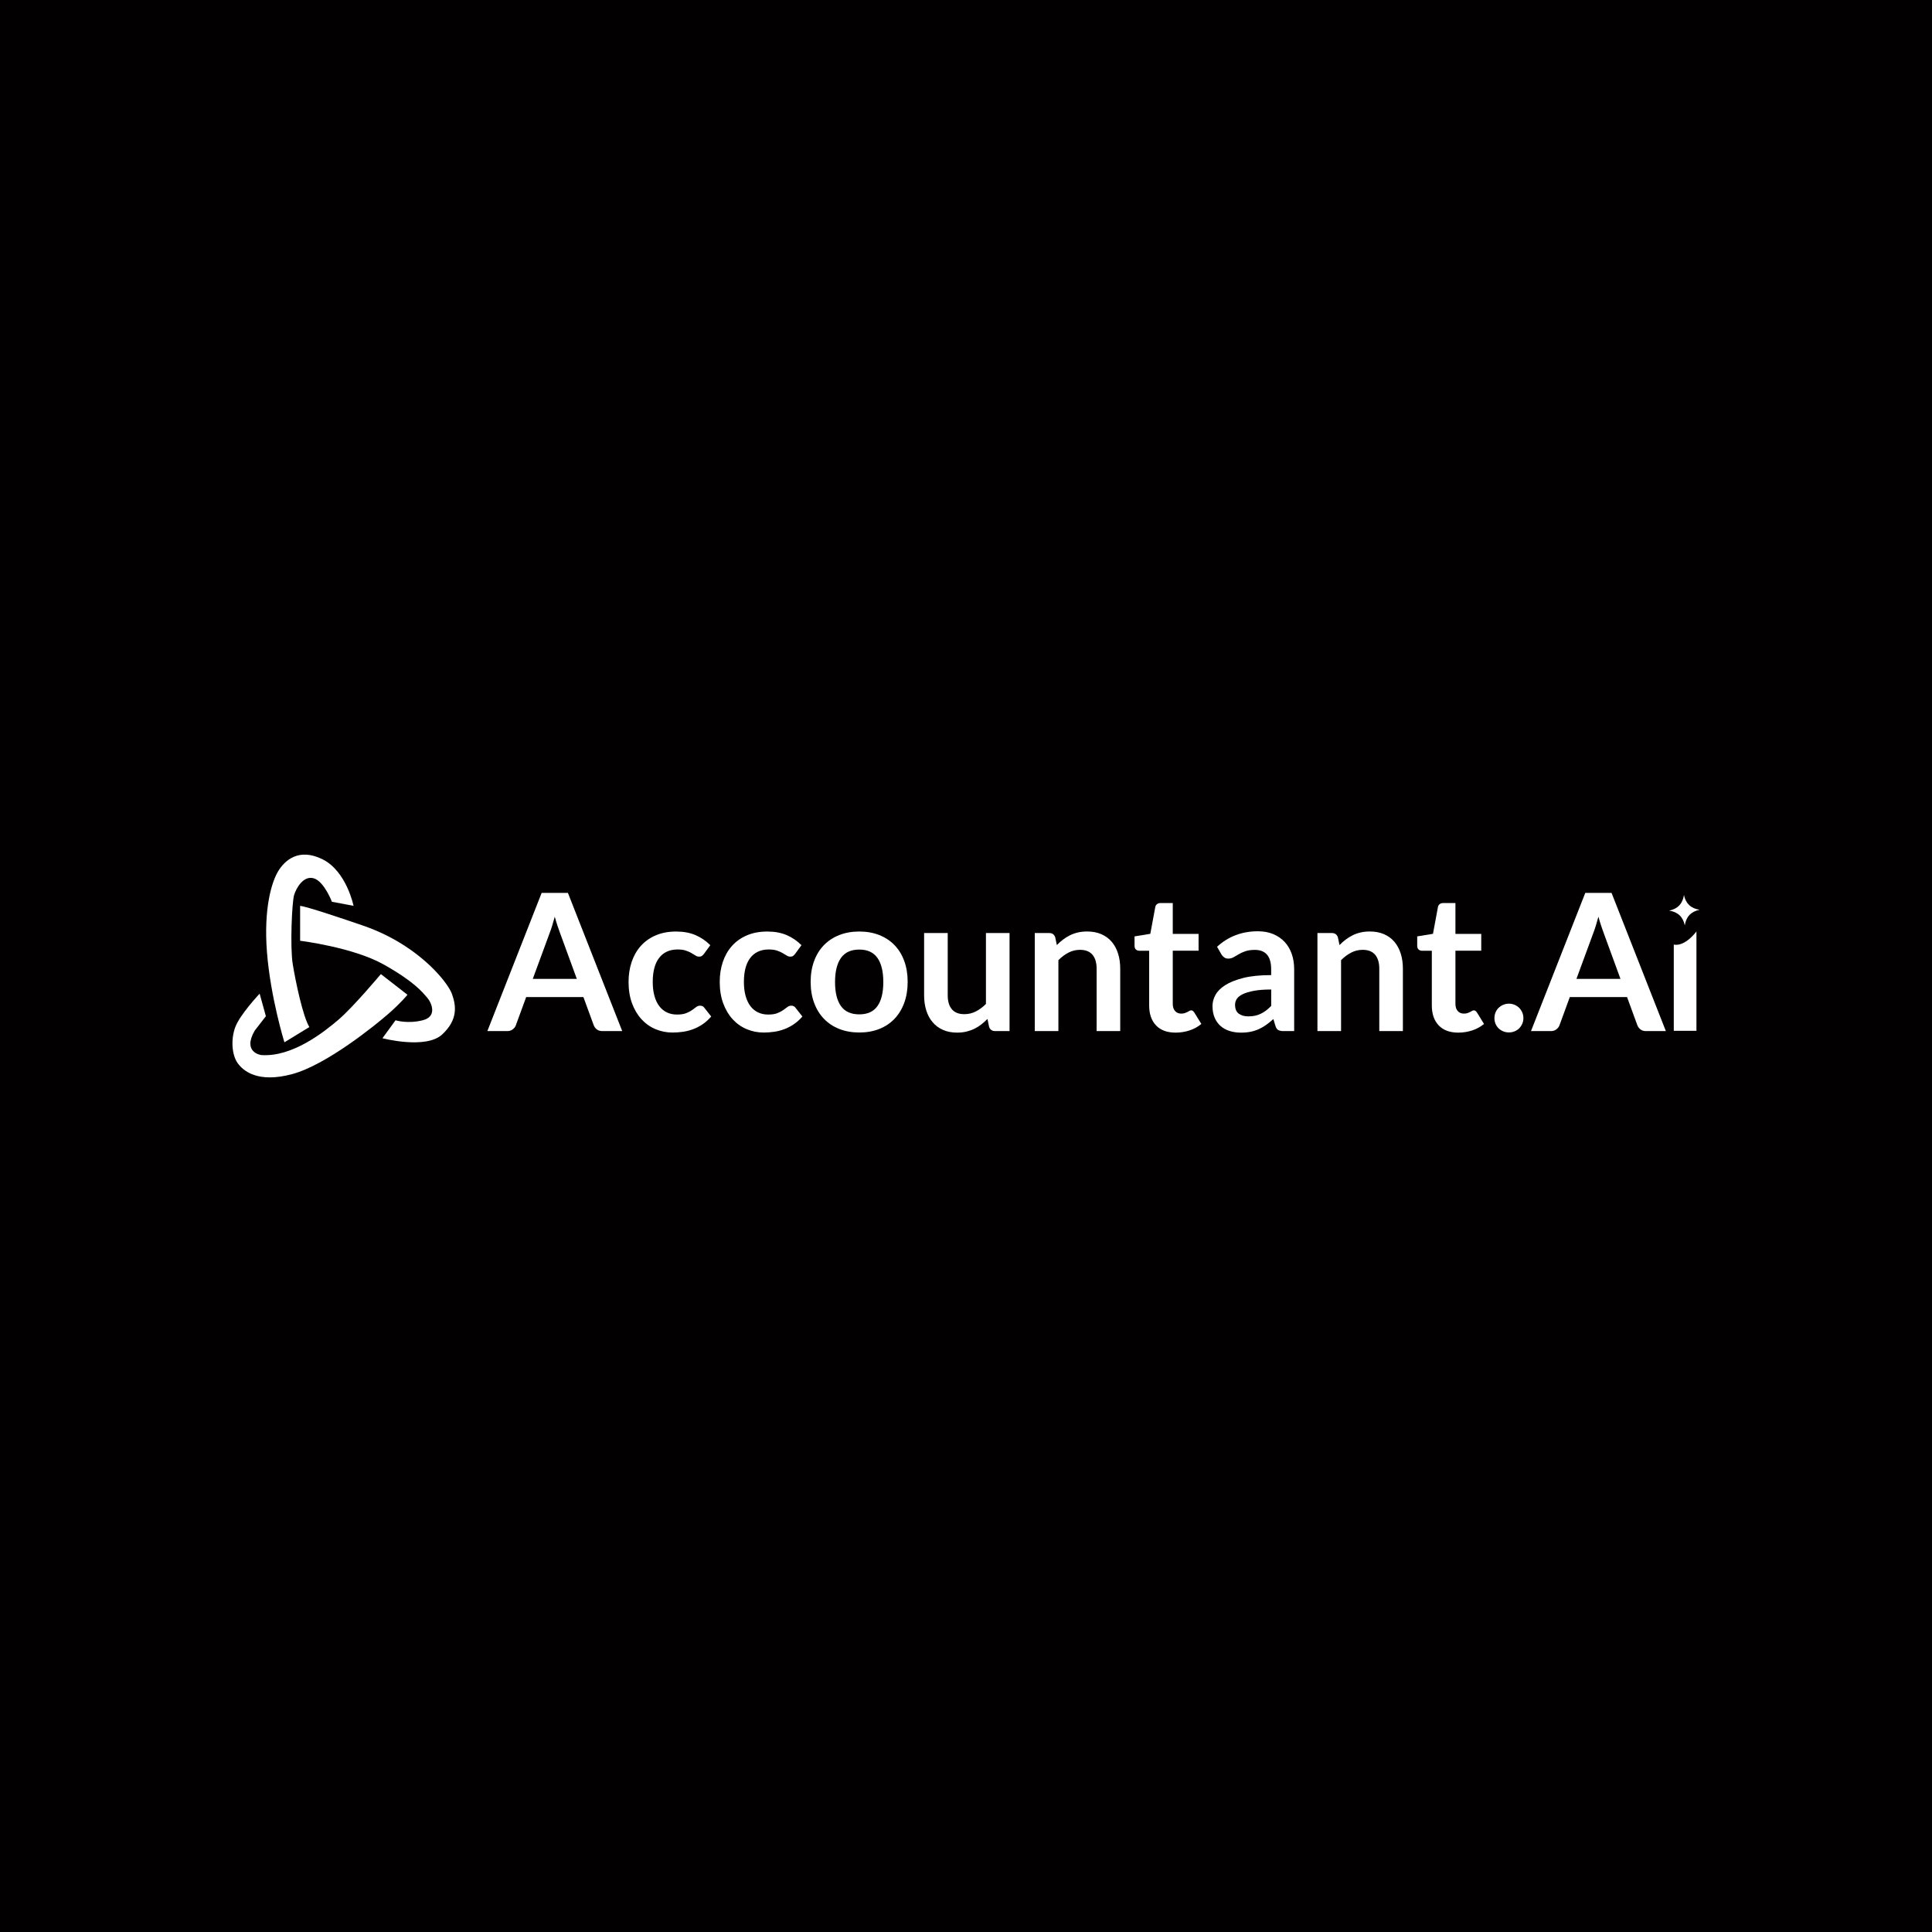 <?xml version="1.0" encoding="utf-8"?>
<!-- Generator: Adobe Illustrator 26.0.1, SVG Export Plug-In . SVG Version: 6.00 Build 0)  -->
<svg version="1.1" id="Layer_1" xmlns="http://www.w3.org/2000/svg" xmlns:xlink="http://www.w3.org/1999/xlink" x="0px" y="0px"
	 viewBox="0 0 1024 1024" style="enable-background:new 0 0 1024 1024;" xml:space="preserve">
<style type="text/css">
	.st0{fill:#020000;}
	.st1{fill:#FFFFFF;}
</style>
<rect class="st0" width="1024" height="1024" stroke-opacity="0"/>
<g>
	<g>
		<g>
			<g>
				<path class="st1" d="M887.14,503.67v42.69h12.01v-49.9C894.64,501.35,890.07,503.07,887.14,503.67z"/>
			</g>
			<g>
				<g>
					<path class="st1" d="M892.98,490.48c-0.94-4.53-3.69-7.14-8.27-7.83c4.53-0.95,7.13-3.7,7.82-8.28
						c0.93,4.5,3.67,7.12,8.27,7.82C896.27,483.15,893.66,485.91,892.98,490.48z"/>
				</g>
			</g>
			<g>
				<path class="st1" d="M899.15,496.46v-2.78c0,0-5.9,8.17-12.01,6.97v3.02l3.85,3.94l4.53-2.72L899.15,496.46z"/>
			</g>
		</g>
		<g>
			<path class="st1" d="M329.79,546.5h-10.54c-1.18,0-2.15-0.3-2.91-0.89s-1.31-1.32-1.65-2.2l-5.47-14.94h-30.34l-5.47,14.94
				c-0.27,0.78-0.8,1.49-1.6,2.13c-0.79,0.64-1.76,0.96-2.91,0.96h-10.59l28.77-73.24h13.93L329.79,546.5z M282.38,518.84h23.35
				l-8.91-24.36c-0.41-1.08-0.85-2.36-1.34-3.82c-0.49-1.47-0.97-3.06-1.44-4.79c-0.47,1.72-0.94,3.33-1.39,4.81
				c-0.46,1.49-0.9,2.79-1.34,3.9L282.38,518.84z"/>
			<path class="st1" d="M373.15,505.52c-0.37,0.47-0.73,0.84-1.09,1.11c-0.35,0.27-0.87,0.41-1.54,0.41c-0.64,0-1.27-0.19-1.87-0.58
				c-0.61-0.39-1.33-0.83-2.18-1.32c-0.84-0.49-1.85-0.93-3.01-1.32s-2.61-0.58-4.33-0.58c-2.2,0-4.12,0.4-5.77,1.19
				c-1.66,0.79-3.03,1.93-4.13,3.42c-1.1,1.49-1.92,3.28-2.46,5.39c-0.54,2.11-0.81,4.5-0.81,7.17c0,2.77,0.29,5.23,0.89,7.39
				c0.59,2.16,1.44,3.98,2.56,5.45c1.11,1.47,2.46,2.58,4.05,3.34s3.38,1.14,5.37,1.14s3.6-0.24,4.84-0.73
				c1.23-0.49,2.27-1.03,3.11-1.62c0.84-0.59,1.58-1.13,2.2-1.62c0.62-0.49,1.32-0.73,2.1-0.73c1.01,0,1.77,0.39,2.28,1.17l3.6,4.56
				c-1.39,1.62-2.89,2.98-4.51,4.08s-3.3,1.98-5.04,2.63c-1.74,0.66-3.54,1.12-5.39,1.39c-1.86,0.27-3.7,0.41-5.52,0.41
				c-3.21,0-6.23-0.6-9.07-1.8s-5.31-2.95-7.42-5.24c-2.11-2.3-3.78-5.11-5.01-8.43c-1.23-3.33-1.85-7.12-1.85-11.37
				c0-3.82,0.55-7.35,1.65-10.61c1.1-3.26,2.71-6.08,4.84-8.46s4.76-4.25,7.9-5.6c3.14-1.35,6.75-2.03,10.84-2.03
				c3.88,0,7.29,0.63,10.21,1.87c2.92,1.25,5.55,3.04,7.88,5.37L373.15,505.52z"/>
			<path class="st1" d="M421.47,505.52c-0.37,0.47-0.73,0.84-1.09,1.11c-0.35,0.27-0.87,0.41-1.54,0.41c-0.64,0-1.27-0.19-1.87-0.58
				c-0.61-0.39-1.33-0.83-2.18-1.32c-0.84-0.49-1.85-0.93-3.01-1.32s-2.61-0.58-4.33-0.58c-2.2,0-4.12,0.4-5.77,1.19
				c-1.66,0.79-3.03,1.93-4.13,3.42c-1.1,1.49-1.92,3.28-2.46,5.39c-0.54,2.11-0.81,4.5-0.81,7.17c0,2.77,0.29,5.23,0.89,7.39
				c0.59,2.16,1.44,3.98,2.56,5.45c1.11,1.47,2.46,2.58,4.05,3.34s3.38,1.14,5.37,1.14s3.6-0.24,4.84-0.73
				c1.23-0.49,2.27-1.03,3.11-1.62c0.84-0.59,1.58-1.13,2.2-1.62c0.62-0.49,1.32-0.73,2.1-0.73c1.01,0,1.77,0.39,2.28,1.17l3.6,4.56
				c-1.39,1.62-2.89,2.98-4.51,4.08s-3.3,1.98-5.04,2.63c-1.74,0.66-3.54,1.12-5.39,1.39c-1.86,0.27-3.7,0.41-5.52,0.41
				c-3.21,0-6.23-0.6-9.07-1.8s-5.31-2.95-7.42-5.24c-2.11-2.3-3.78-5.11-5.01-8.43c-1.23-3.33-1.85-7.12-1.85-11.37
				c0-3.82,0.55-7.35,1.65-10.61c1.1-3.26,2.71-6.08,4.84-8.46s4.76-4.25,7.9-5.6c3.14-1.35,6.75-2.03,10.84-2.03
				c3.88,0,7.29,0.63,10.21,1.87c2.92,1.25,5.55,3.04,7.88,5.37L421.47,505.52z"/>
			<path class="st1" d="M455.45,493.72c3.88,0,7.4,0.63,10.56,1.87c3.16,1.25,5.85,3.02,8.08,5.32c2.23,2.3,3.95,5.1,5.17,8.41
				s1.82,7.01,1.82,11.09c0,4.12-0.61,7.83-1.82,11.14c-1.22,3.31-2.94,6.13-5.17,8.46s-4.92,4.12-8.08,5.37
				c-3.16,1.25-6.68,1.87-10.56,1.87s-7.41-0.63-10.59-1.87c-3.17-1.25-5.88-3.04-8.13-5.37s-3.99-5.15-5.22-8.46
				s-1.85-7.02-1.85-11.14c0-4.09,0.62-7.78,1.85-11.09c1.23-3.31,2.97-6.11,5.22-8.41c2.25-2.3,4.95-4.07,8.13-5.32
				C448.04,494.34,451.57,493.72,455.45,493.72z M455.45,537.63c4.32,0,7.52-1.45,9.6-4.36c2.08-2.9,3.12-7.16,3.12-12.76
				c0-5.6-1.04-9.88-3.12-12.81c-2.08-2.94-5.28-4.41-9.6-4.41c-4.39,0-7.63,1.48-9.72,4.43c-2.09,2.96-3.14,7.22-3.14,12.79
				s1.05,9.82,3.14,12.74C447.82,536.17,451.06,537.63,455.45,537.63z"/>
			<path class="st1" d="M502.31,494.53v33.02c0,3.17,0.73,5.63,2.2,7.37s3.67,2.61,6.61,2.61c2.16,0,4.19-0.48,6.08-1.44
				c1.89-0.96,3.68-2.29,5.37-3.98v-37.58h12.51v51.97h-7.65c-1.62,0-2.68-0.76-3.19-2.28l-0.86-4.15c-1.08,1.08-2.2,2.07-3.34,2.96
				c-1.15,0.9-2.37,1.66-3.67,2.28c-1.3,0.63-2.7,1.11-4.2,1.47c-1.5,0.35-3.12,0.53-4.84,0.53c-2.84,0-5.34-0.48-7.52-1.44
				s-4.01-2.32-5.5-4.08s-2.61-3.84-3.37-6.26c-0.76-2.41-1.14-5.07-1.14-7.98v-33.02L502.31,494.53L502.31,494.53z"/>
			<path class="st1" d="M548.45,546.5v-51.97h7.65c1.62,0,2.68,0.76,3.19,2.28l0.86,4.1c1.05-1.08,2.15-2.06,3.32-2.94
				s2.4-1.64,3.7-2.28c1.3-0.64,2.69-1.13,4.18-1.47c1.48-0.34,3.11-0.51,4.86-0.51c2.84,0,5.35,0.48,7.55,1.44s4.03,2.31,5.5,4.05
				s2.58,3.82,3.34,6.23s1.14,5.07,1.14,7.98v33.08h-12.51v-33.08c0-3.17-0.73-5.63-2.2-7.37c-1.47-1.74-3.67-2.61-6.61-2.61
				c-2.16,0-4.19,0.49-6.08,1.47s-3.68,2.31-5.37,4v37.58h-12.52V546.5z"/>
			<path class="st1" d="M623.11,547.31c-4.49,0-7.95-1.27-10.38-3.82s-3.65-6.07-3.65-10.56v-29.02h-5.27
				c-0.68,0-1.26-0.22-1.75-0.66s-0.73-1.1-0.73-1.98v-4.96l8.36-1.37l2.63-14.18c0.13-0.68,0.45-1.2,0.94-1.57s1.11-0.56,1.85-0.56
				h6.48v16.36h13.68v8.91h-13.68v28.16c0,1.62,0.41,2.89,1.22,3.8s1.89,1.37,3.24,1.37c0.78,0,1.43-0.09,1.95-0.28
				s0.98-0.38,1.37-0.58c0.39-0.2,0.74-0.4,1.04-0.58s0.61-0.28,0.91-0.28c0.37,0,0.67,0.09,0.91,0.28s0.49,0.46,0.76,0.84
				l3.75,6.08c-1.82,1.52-3.92,2.67-6.28,3.44C628.09,546.92,625.64,547.31,623.11,547.31z"/>
			<path class="st1" d="M685.96,546.5h-5.62c-1.18,0-2.11-0.18-2.79-0.53c-0.68-0.35-1.18-1.07-1.52-2.15l-1.11-3.7
				c-1.32,1.18-2.61,2.22-3.87,3.12c-1.27,0.9-2.58,1.65-3.93,2.25c-1.35,0.61-2.79,1.06-4.3,1.37c-1.52,0.3-3.21,0.46-5.07,0.46
				c-2.2,0-4.22-0.3-6.08-0.89c-1.86-0.59-3.45-1.48-4.79-2.67c-1.33-1.19-2.37-2.66-3.11-4.42s-1.12-3.81-1.12-6.15
				c0-1.96,0.51-3.9,1.55-5.82c1.03-1.91,2.74-3.64,5.14-5.18s5.59-2.82,9.57-3.84c3.98-1.02,8.93-1.52,14.84-1.52v-3.06
				c0-3.5-0.74-6.1-2.2-7.78c-1.47-1.68-3.61-2.53-6.41-2.53c-2.03,0-3.72,0.24-5.07,0.71c-1.35,0.47-2.53,1.01-3.52,1.6
				c-1,0.59-1.92,1.12-2.76,1.6c-0.84,0.47-1.77,0.71-2.79,0.71c-0.84,0-1.57-0.22-2.18-0.66s-1.1-0.98-1.47-1.62l-2.28-4
				c5.98-5.47,13.19-8.21,21.63-8.21c3.04,0,5.75,0.5,8.13,1.49c2.38,1,4.4,2.38,6.05,4.15c1.65,1.77,2.91,3.89,3.77,6.36
				c0.86,2.47,1.29,5.17,1.29,8.1v32.81H685.96z M661.65,538.7c1.28,0,2.46-0.12,3.55-0.35c1.08-0.23,2.1-0.58,3.06-1.05
				c0.96-0.47,1.89-1.04,2.79-1.72c0.89-0.68,1.8-1.49,2.71-2.42v-8.7c-3.65,0-6.69,0.23-9.14,0.69c-2.45,0.46-4.42,1.05-5.9,1.76
				c-1.49,0.71-2.54,1.55-3.17,2.5c-0.62,0.95-0.94,1.99-0.94,3.11c0,2.21,0.65,3.79,1.95,4.74
				C657.86,538.22,659.56,538.7,661.65,538.7z"/>
			<path class="st1" d="M698.27,546.5v-51.97h7.65c1.62,0,2.69,0.76,3.19,2.28l0.86,4.1c1.05-1.08,2.15-2.06,3.32-2.94
				s2.4-1.64,3.7-2.28c1.3-0.64,2.69-1.13,4.18-1.47s3.11-0.51,4.86-0.51c2.84,0,5.35,0.48,7.55,1.44s4.03,2.31,5.5,4.05
				s2.58,3.82,3.34,6.23s1.14,5.07,1.14,7.98v33.08h-12.51v-33.08c0-3.17-0.74-5.63-2.2-7.37c-1.47-1.74-3.67-2.61-6.61-2.61
				c-2.16,0-4.19,0.49-6.08,1.47s-3.68,2.31-5.37,4v37.58h-12.52V546.5z"/>
			<path class="st1" d="M772.93,547.31c-4.49,0-7.95-1.27-10.38-3.82s-3.65-6.07-3.65-10.56v-29.02h-5.27
				c-0.68,0-1.26-0.22-1.75-0.66s-0.73-1.1-0.73-1.98v-4.96l8.36-1.37l2.63-14.18c0.13-0.68,0.45-1.2,0.94-1.57s1.11-0.56,1.85-0.56
				h6.48v16.36h13.68v8.91h-13.68v28.16c0,1.62,0.41,2.89,1.22,3.8s1.89,1.37,3.24,1.37c0.78,0,1.43-0.09,1.95-0.28
				s0.98-0.38,1.37-0.58c0.39-0.2,0.74-0.4,1.04-0.58s0.61-0.28,0.91-0.28c0.37,0,0.67,0.09,0.91,0.28s0.49,0.46,0.76,0.84
				l3.75,6.08c-1.82,1.52-3.92,2.67-6.28,3.44C777.91,546.92,775.46,547.31,772.93,547.31z"/>
			<path class="st1" d="M792.08,539.61c0-1.05,0.19-2.04,0.58-2.99c0.39-0.95,0.93-1.76,1.62-2.43c0.69-0.68,1.51-1.22,2.46-1.62
				c0.95-0.41,1.96-0.61,3.04-0.61c1.05,0,2.04,0.2,2.99,0.61c0.94,0.41,1.76,0.95,2.43,1.62c0.68,0.68,1.22,1.49,1.62,2.43
				c0.41,0.95,0.61,1.94,0.61,2.99c0,1.08-0.2,2.09-0.61,3.01c-0.41,0.93-0.95,1.73-1.62,2.41s-1.49,1.21-2.43,1.6
				c-0.95,0.39-1.94,0.58-2.99,0.58c-1.08,0-2.09-0.19-3.04-0.58c-0.95-0.39-1.76-0.92-2.46-1.6c-0.69-0.67-1.23-1.48-1.62-2.41
				C792.27,541.69,792.08,540.69,792.08,539.61z"/>
			<path class="st1" d="M882.94,546.5H872.4c-1.18,0-2.15-0.3-2.91-0.89c-0.76-0.59-1.31-1.32-1.65-2.2l-5.47-14.94h-30.34
				l-5.47,14.94c-0.27,0.78-0.8,1.49-1.6,2.13c-0.79,0.64-1.76,0.96-2.91,0.96h-10.59l28.77-73.24h13.93L882.94,546.5z
				 M835.54,518.84h23.35l-8.91-24.36c-0.41-1.08-0.85-2.36-1.34-3.82c-0.49-1.47-0.97-3.06-1.44-4.79
				c-0.47,1.72-0.94,3.33-1.39,4.81c-0.46,1.49-0.9,2.79-1.34,3.9L835.54,518.84z"/>
		</g>
	</g>
	<g>
		<g>
			<path class="st1" d="M159.07,480.13v18.5c0,0,27.94,3.39,44.36,12.61c16.42,9.22,20.6,14.84,22.9,17.43
				c2.3,2.59,5.76,10.08-2.3,12.1s-14.39,0-14.39,0l-6.93,9.51c0,0,23.04,6.05,31.69-2.02c8.64-8.07,7.2-15.56,5.19-21.32
				c-1.45-4.14-8.7-14.23-22.29-23.76c-7.66-5.36-16.06-9.56-24.9-12.6C182.27,487.1,162.57,480.45,159.07,480.13z"/>
		</g>
		<g>
			<path class="st1" d="M163.96,544.36l-13.22,8.08c0,0-7.37-23.78-9.25-47.84c-1.79-22.98,2.45-37.02,5.91-42.78
				s10.95-12.67,23.62-6.34c12.67,6.34,16.37,24.63,16.37,24.63l-11.48-2.16c0,0-4.03-10.66-9.51-12.39
				c-5.47-1.73-9.36,5.04-10.51,8.79c-1.15,3.74-2.21,27.65-0.72,36.73C156.76,520.74,160.51,538.6,163.96,544.36z"/>
		</g>
		<g>
			<path class="st1" d="M201.87,516.29c0,0-14.72,17.56-22.5,24.19s-24.48,19.88-40.9,18.72c0,0-10.23-1.3-3.46-12.96l5.91-7.63
				l-3.31-11.95c0,0-10.54,11.16-12.96,17.86c-2.45,6.77-1.61,14.65,1.15,18.72c3.02,4.46,10.95,10.95,29.09,6.05
				c18.15-4.9,44.07-25.93,50.99-31.97c6.91-6.05,10.08-10.08,10.08-10.08L201.87,516.29z"/>
		</g>
	</g>
</g>
</svg>
